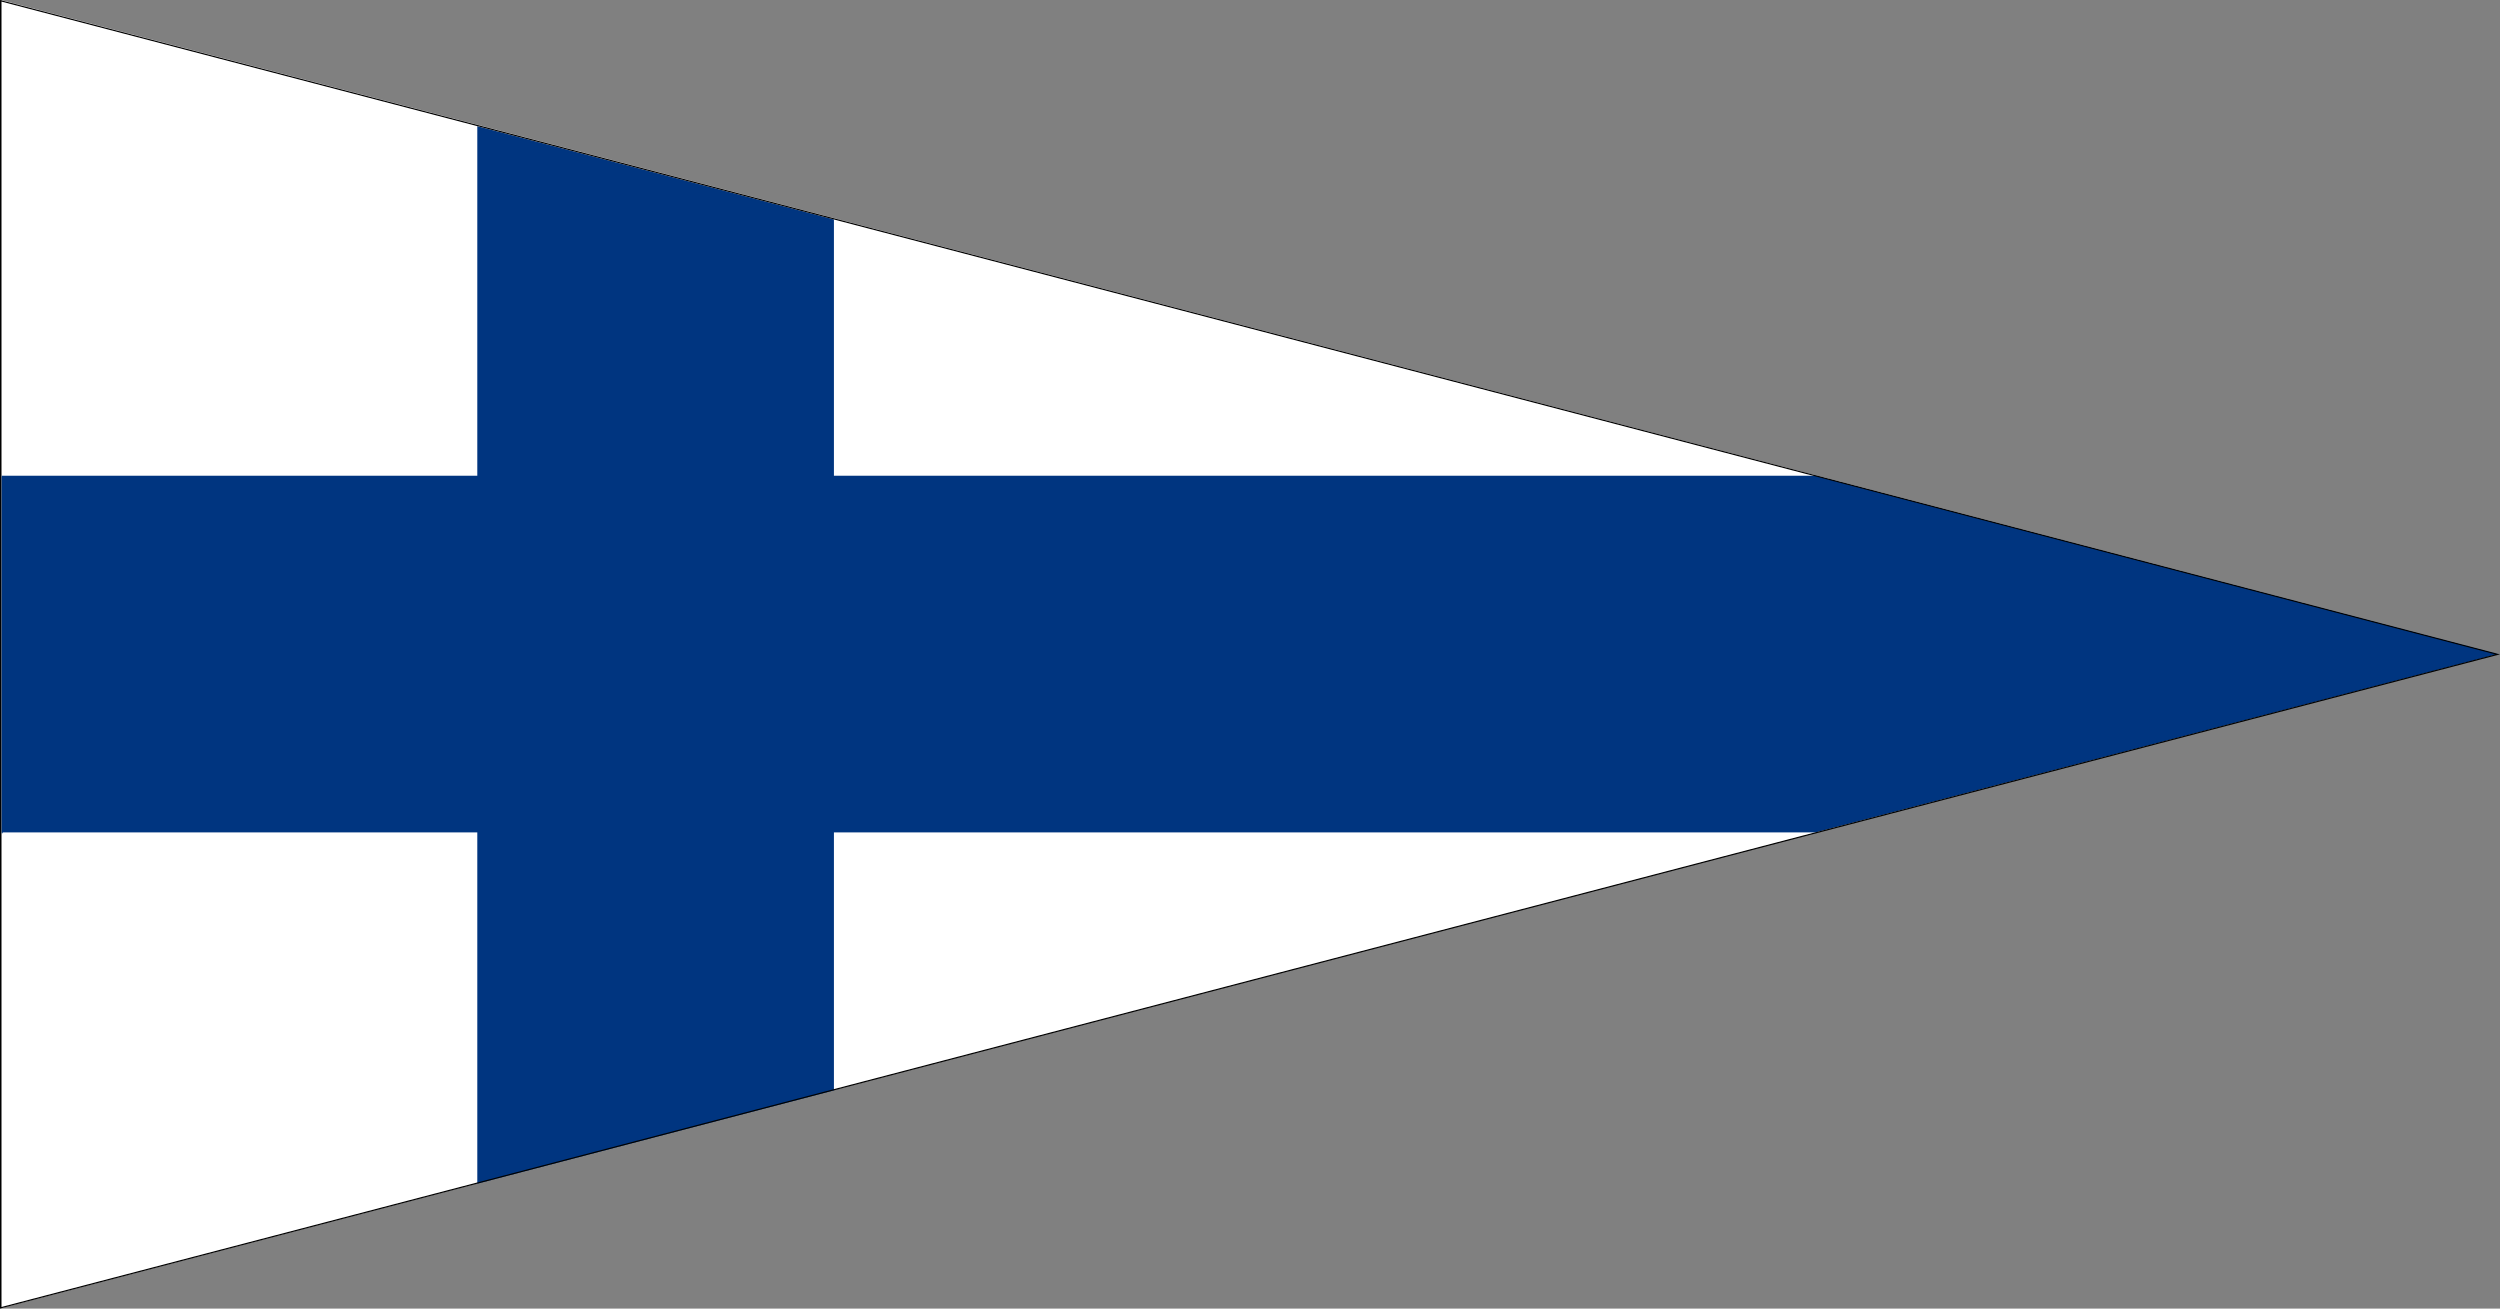 <?xml version="1.0" encoding="UTF-8" standalone="no"?>
<svg xmlns:rdf="http://www.w3.org/1999/02/22-rdf-syntax-ns#" xmlns="http://www.w3.org/2000/svg" height="1100.8" width="2103" version="1.1" xmlns:cc="http://creativecommons.org/ns#" xmlns:dc="http://purl.org/dc/elements/1.1/">
 <rect width="100%" height="100%" fill="#808080" stroke="none"/>
 <path fill="#FFF" d="m1.5,0.188,0,1100,2100-550z"/>
 <path fill="#003580" d="m2.25,400.94-0.75,0,0,300,0.75,0,0-300z"/>
 <path fill="#003580" d="m1.5,400.19,0,300,1525.9,0,574.06-150-574.06-150z"/>
 <path fill="#003580" d="m701.5,184.62-300-78.469,0,889.56,300-78.469,0-732.62z"/>
 <path stroke-linejoin="miter" d="m0.5,0.639,0,1099.5l2100.5-549.69z" stroke="#000" stroke-linecap="butt" stroke-miterlimit="4" stroke-dasharray="none" stroke-width="1.001" fill="none"/>
</svg>
